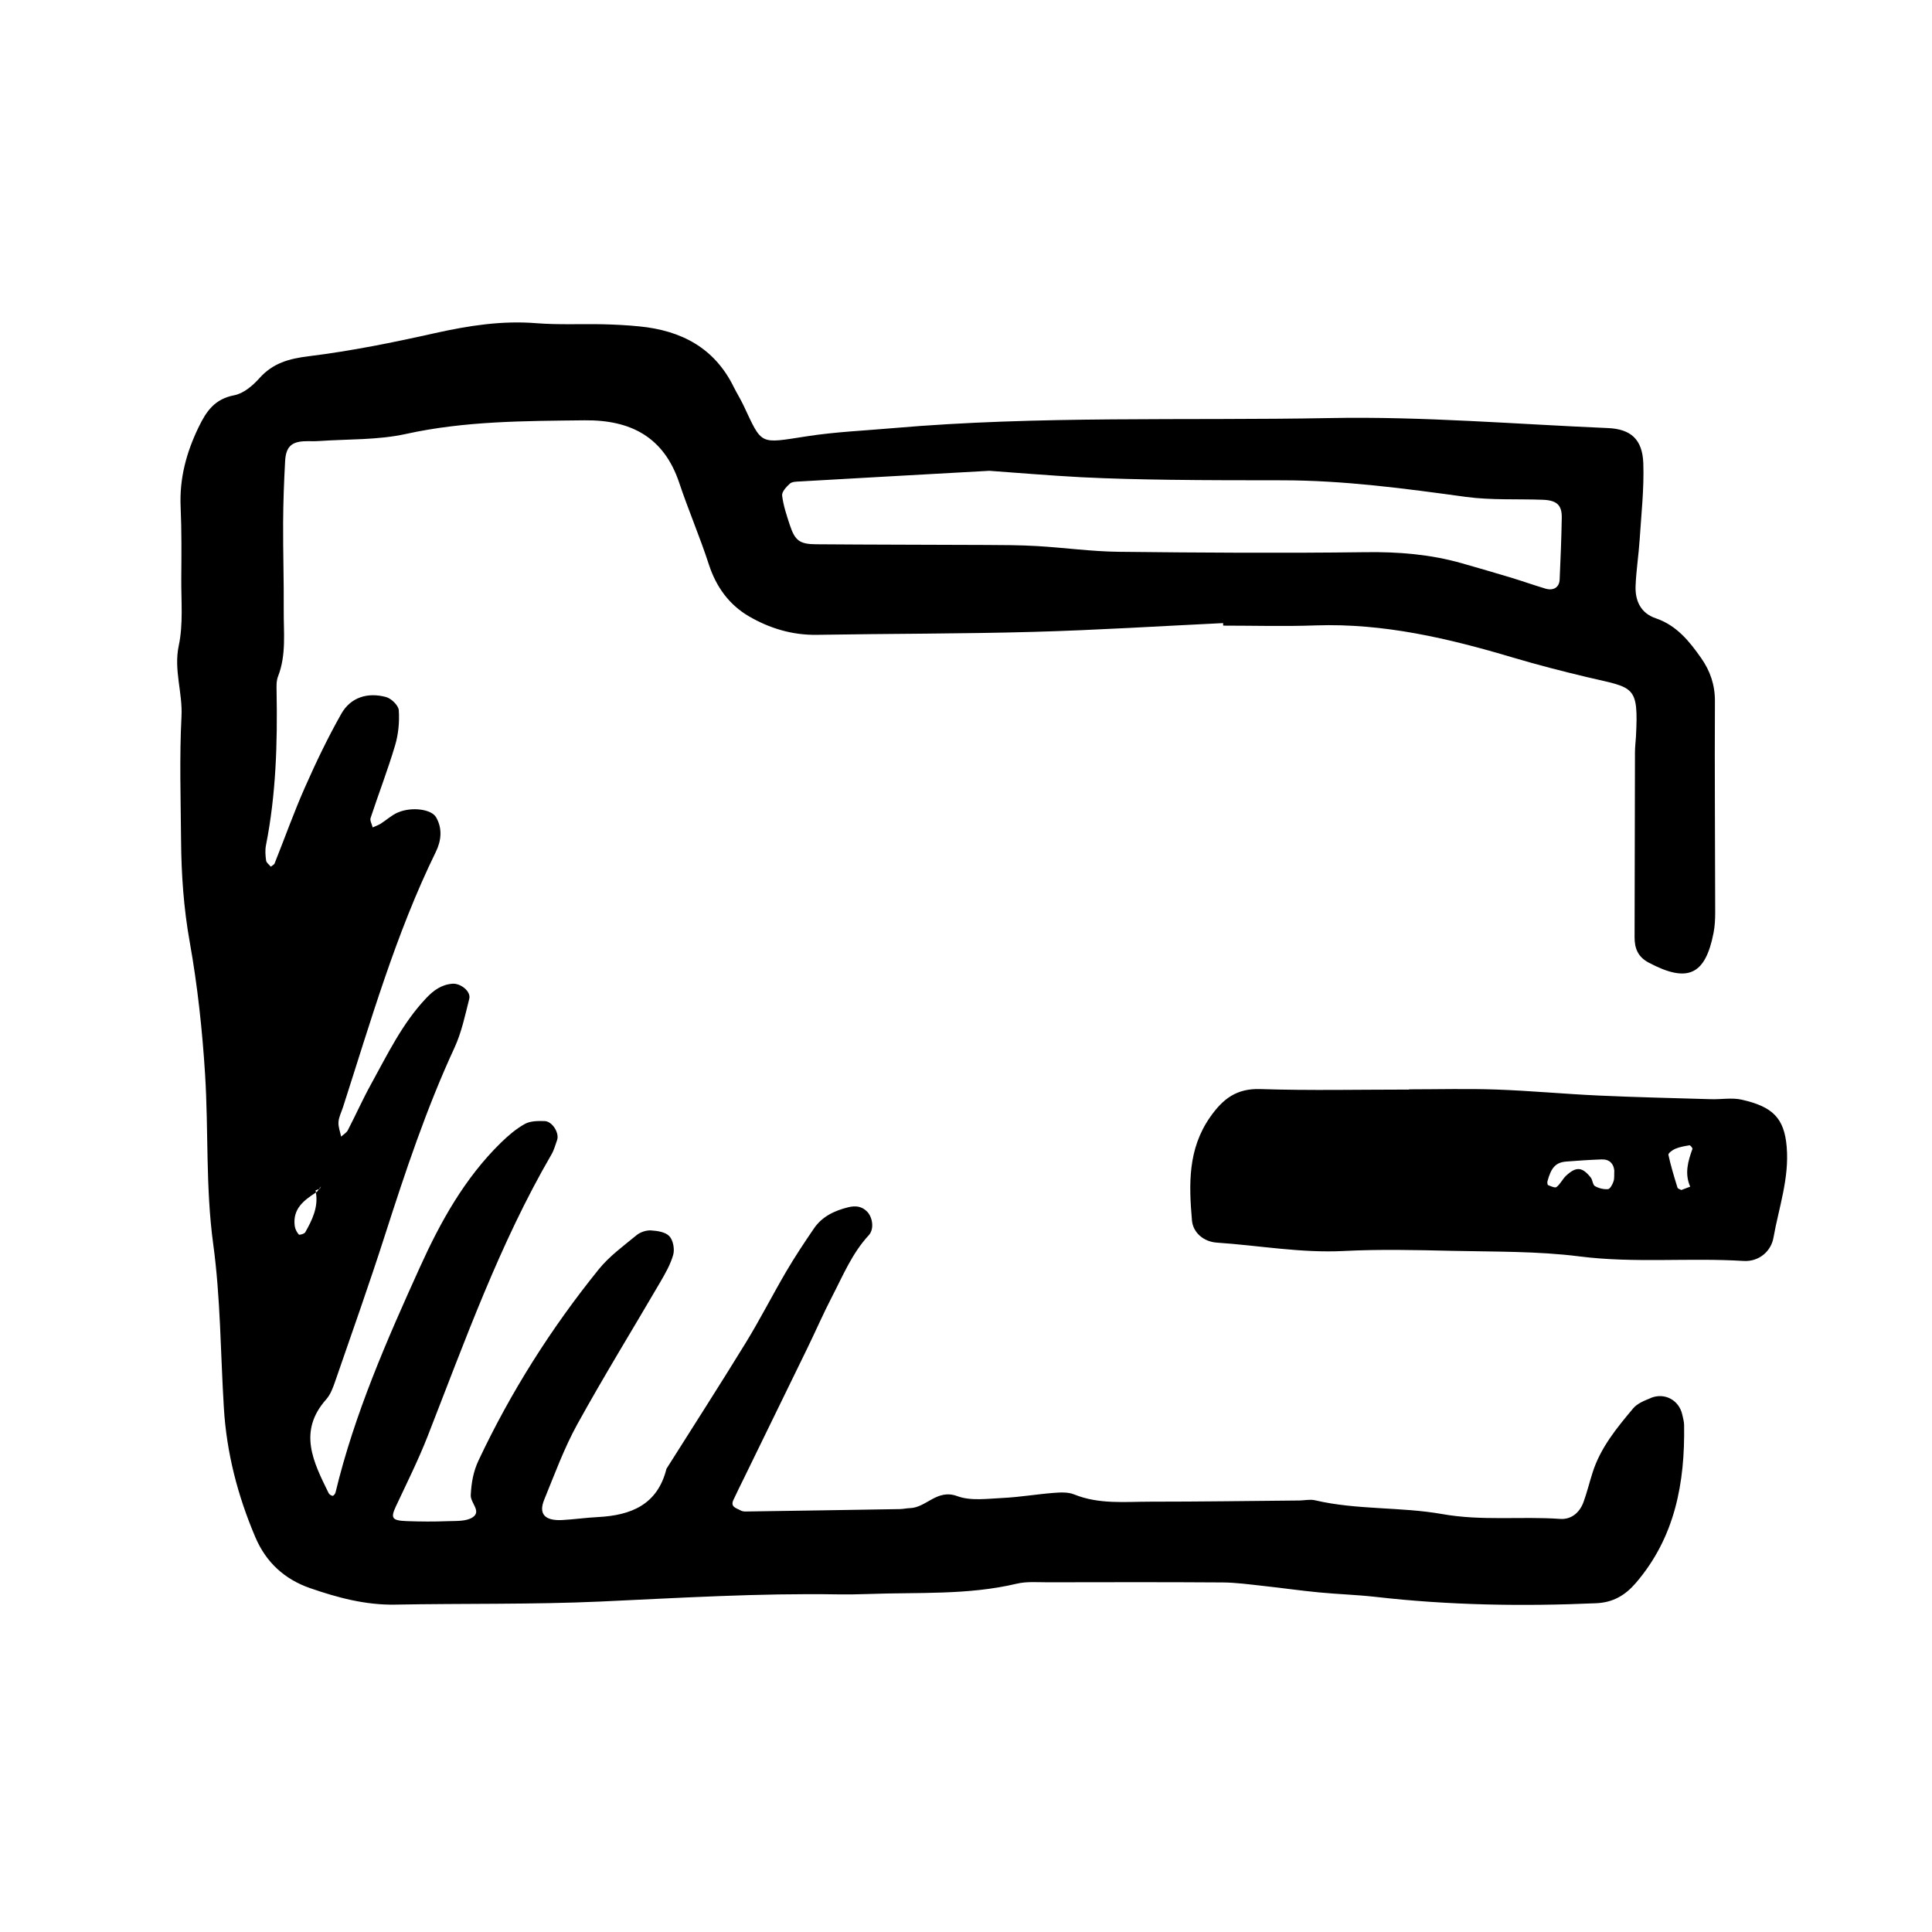<svg xmlns="http://www.w3.org/2000/svg" width="128" height="128" viewBox="0 0 128 128">
    <path d="M109.365 92.625c-.412.168-.885.352-1.16.68-1.09 1.297-2.175 2.613-2.698 4.273-.206.648-.367 1.312-.6 1.95-.26.703-.82 1.158-1.552 1.103-2.595-.18-5.182.146-7.802-.32-2.768-.49-5.656-.262-8.437-.915-.322-.075-.676.01-1.02.016-3.295.03-6.59.078-9.884.078-1.694 0-3.408.187-5.053-.483-.397-.16-.9-.135-1.346-.1-1.13.088-2.255.283-3.388.337-1.003.047-2.105.21-3-.12-1.346-.502-2.047.76-3.133.793-.224.006-.452.06-.677.064-3.41.057-6.816.112-10.22.16-.112.002-.24-.018-.332-.073-.264-.153-.693-.216-.475-.69.237-.513.493-1.02.742-1.53 1.394-2.854 2.79-5.71 4.18-8.57.545-1.12 1.04-2.263 1.612-3.365.73-1.406 1.33-2.88 2.434-4.073.38-.414.257-1.19-.108-1.567-.352-.362-.772-.404-1.246-.29-.91.224-1.728.608-2.27 1.397-.64.936-1.266 1.88-1.84 2.856-.917 1.568-1.742 3.19-2.69 4.736-1.717 2.8-3.496 5.563-5.248 8.34-.59 2.383-2.353 3.088-4.55 3.198-.795.04-1.582.156-2.376.198-1.14.053-1.56-.41-1.17-1.355.687-1.68 1.313-3.4 2.186-4.985 1.752-3.177 3.66-6.272 5.49-9.408.34-.584.692-1.192.87-1.835.1-.37-.006-.956-.255-1.222-.255-.277-.794-.36-1.217-.384-.314-.02-.708.11-.952.31-.874.72-1.815 1.402-2.516 2.272-3.15 3.9-5.82 8.114-7.96 12.658-.35.747-.474 1.483-.515 2.29-.03.528.74 1.08.117 1.482-.427.274-1.08.23-1.632.25-.91.036-1.82.03-2.73-.003-.986-.037-1.074-.204-.716-.975.72-1.54 1.485-3.066 2.103-4.645 2.478-6.336 4.768-12.757 8.206-18.674.17-.29.255-.63.372-.95.165-.462-.312-1.243-.825-1.26-.442-.012-.946-.012-1.312.19-.58.323-1.112.78-1.594 1.25-2.39 2.344-3.99 5.22-5.354 8.233-2.197 4.85-4.34 9.72-5.594 14.93-.02.09-.132.23-.192.226-.095-.01-.226-.096-.27-.19-1.003-2.043-2.052-4.08-.15-6.208.29-.33.452-.793.6-1.22 1.11-3.214 2.25-6.42 3.288-9.658 1.352-4.208 2.747-8.398 4.608-12.42.467-1.014.7-2.14.975-3.23.13-.497-.577-1.042-1.112-1.003-.738.06-1.264.448-1.742.957-1.584 1.67-2.563 3.728-3.66 5.713-.545.99-1.008 2.027-1.53 3.036-.09.172-.292.285-.445.423-.063-.322-.196-.644-.175-.96.02-.33.188-.647.293-.97 1.845-5.718 3.5-11.508 6.157-16.934.355-.726.454-1.53.02-2.287-.303-.54-1.604-.72-2.534-.324-.41.174-.754.5-1.137.743-.163.1-.352.165-.533.248-.048-.21-.193-.445-.14-.62.53-1.61 1.143-3.194 1.625-4.817.22-.74.296-1.555.245-2.323-.02-.324-.497-.787-.85-.88-1.205-.324-2.334.01-2.958 1.11-.89 1.572-1.675 3.212-2.406 4.866-.733 1.653-1.34 3.362-2.012 5.045-.037.093-.165.145-.254.22-.107-.135-.288-.257-.31-.402-.047-.333-.074-.69-.01-1.017.667-3.363.766-6.765.704-10.175-.006-.337-.024-.708.096-1.013.557-1.428.365-2.913.377-4.38.014-1.934-.05-3.865-.04-5.798.006-1.362.058-2.725.132-4.085.05-.918.4-1.26 1.214-1.313.34-.02.683.008 1.024-.017 1.92-.134 3.89-.058 5.754-.467 3.925-.866 7.883-.86 11.854-.906 3.044-.032 5.242 1.1 6.26 4.128.61 1.824 1.377 3.6 1.97 5.43.483 1.482 1.344 2.66 2.64 3.42 1.37.8 2.88 1.263 4.524 1.234 4.772-.08 9.547-.063 14.317-.195 4.197-.114 8.39-.382 12.586-.582l.007.167c2.044 0 4.093.06 6.135-.015 4.493-.153 8.795.86 13.043 2.125 1.633.485 3.265.907 4.918 1.3 3.12.738 3.43.49 3.25 3.956-.02.34-.065.68-.065 1.022-.01 4.09-.02 8.18-.026 12.27 0 .724.224 1.29.928 1.665 2.576 1.368 3.758.846 4.305-1.97.087-.445.108-.908.108-1.36-.004-4.657-.043-9.317-.018-13.98.007-1.08-.313-2.01-.91-2.86-.784-1.12-1.628-2.17-3.01-2.64-.996-.336-1.377-1.164-1.336-2.15.04-1.013.2-2.025.268-3.042.108-1.693.302-3.394.243-5.087-.06-1.58-.83-2.256-2.34-2.322-6.126-.26-12.26-.78-18.38-.664-9.65.18-19.313-.168-28.954.665-1.92.17-3.834.246-5.754.545-3.157.486-2.933.616-4.184-2.046-.194-.41-.437-.798-.64-1.203-1.275-2.613-3.488-3.763-6.264-4.034-.79-.08-1.59-.12-2.382-.14-1.478-.033-2.962.045-4.43-.07-2.294-.187-4.5.162-6.725.656-2.766.62-5.55 1.183-8.355 1.53-1.323.163-2.384.454-3.282 1.46-.44.494-1.053 1.01-1.664 1.127-1.3.248-1.853 1.058-2.375 2.144-.806 1.676-1.26 3.38-1.177 5.25.07 1.585.056 3.18.043 4.77-.01 1.476.136 2.997-.166 4.42-.346 1.62.264 3.12.18 4.702-.14 2.72-.05 5.45-.028 8.177.018 2.27.17 4.514.576 6.772.518 2.898.834 5.845 1.017 8.785.23 3.73.028 7.47.536 11.21.49 3.585.484 7.244.707 10.868.18 2.97.915 5.807 2.082 8.55.716 1.688 1.947 2.794 3.615 3.378 1.824.633 3.68 1.134 5.653 1.097 4.544-.085 9.094 0 13.632-.205 5.22-.24 10.434-.558 15.662-.474.683.01 1.365 0 2.045-.024 3.288-.124 6.592.088 9.84-.683.648-.155 1.355-.093 2.037-.093 3.863-.006 7.727-.017 11.592.01.902.006 1.803.132 2.7.23 1.236.133 2.466.313 3.703.43 1.24.12 2.492.156 3.732.295 4.864.558 9.74.636 14.632.422 1.12-.05 1.923-.53 2.622-1.344 2.6-3.027 3.26-6.64 3.197-10.475-.005-.224-.07-.446-.118-.666-.21-.967-1.166-1.494-2.095-1.113zM52.33 32.043c.144-.132.428-.134.652-.145 4.08-.235 8.152-.46 12.56-.706 1.83.13 3.973.313 6.123.427 1.926.096 3.856.14 5.79.167 2.497.035 4.993.032 7.492.035 4.092.002 8.133.544 12.178 1.1 1.675.226 3.395.127 5.096.19.925.036 1.268.356 1.25 1.203-.023 1.36-.08 2.722-.14 4.083-.023.517-.41.76-.943.6-.762-.228-1.51-.493-2.268-.724-1.087-.326-2.17-.644-3.26-.953-2.09-.596-4.21-.767-6.39-.737-5.447.072-10.9.035-16.35-.025-1.81-.02-3.613-.275-5.42-.38-1.135-.067-2.273-.067-3.407-.073-3.744-.018-7.492-.016-11.237-.046-1.084-.006-1.39-.256-1.725-1.266-.212-.644-.433-1.297-.513-1.96-.032-.246.282-.582.514-.792zm-32.1 49.594c-.06.107-.395.2-.432.155-.136-.155-.245-.367-.272-.574-.145-1.127.6-1.692 1.405-2.21-.01-.05-.01-.097-.02-.146.074-.03.154-.05.225-.085.043-.062.087-.12.13-.18-.032.058-.046.134-.096.165-.01.006-.02.008-.035.014l-.13.18-.075.05c.165.97-.24 1.813-.703 2.63zm98.144-5.648c-.16-1.927-.943-2.67-2.97-3.13-.646-.15-1.353-.015-2.03-.034-2.492-.075-4.985-.128-7.47-.243-2.26-.103-4.513-.318-6.77-.397-1.924-.068-3.852-.014-5.778-.014v.016c-3.285 0-6.573.074-9.853-.033-1.585-.053-2.484.65-3.33 1.858-1.485 2.123-1.408 4.466-1.202 6.848.07.8.77 1.404 1.633 1.466 2.808.188 5.59.702 8.433.555 2.372-.12 4.757-.065 7.133-.01 2.83.064 5.684.015 8.482.37 3.62.46 7.24.077 10.854.3 1.035.066 1.832-.643 1.99-1.54.355-1.99 1.054-3.94.877-6.01zM106.9 78.27c-.066.2-.224.498-.363.513-.284.026-.617-.056-.867-.2-.15-.085-.15-.4-.277-.565-.564-.71-.96-.746-1.63-.13-.24.225-.385.558-.64.756-.095.078-.374-.053-.558-.128-.043-.015-.062-.18-.04-.26.25-.923.56-1.25 1.264-1.302.772-.06 1.546-.112 2.322-.14.524-.017.796.284.84.737-.015.284.018.52-.053.72zm5.083.348c-.196.072-.394.148-.59.223-.09-.05-.232-.084-.255-.156-.222-.72-.444-1.444-.603-2.18-.02-.095.272-.32.46-.396.295-.122.622-.18.94-.23.055-.008.213.186.194.24-.3.82-.53 1.642-.148 2.5z"/>
</svg>